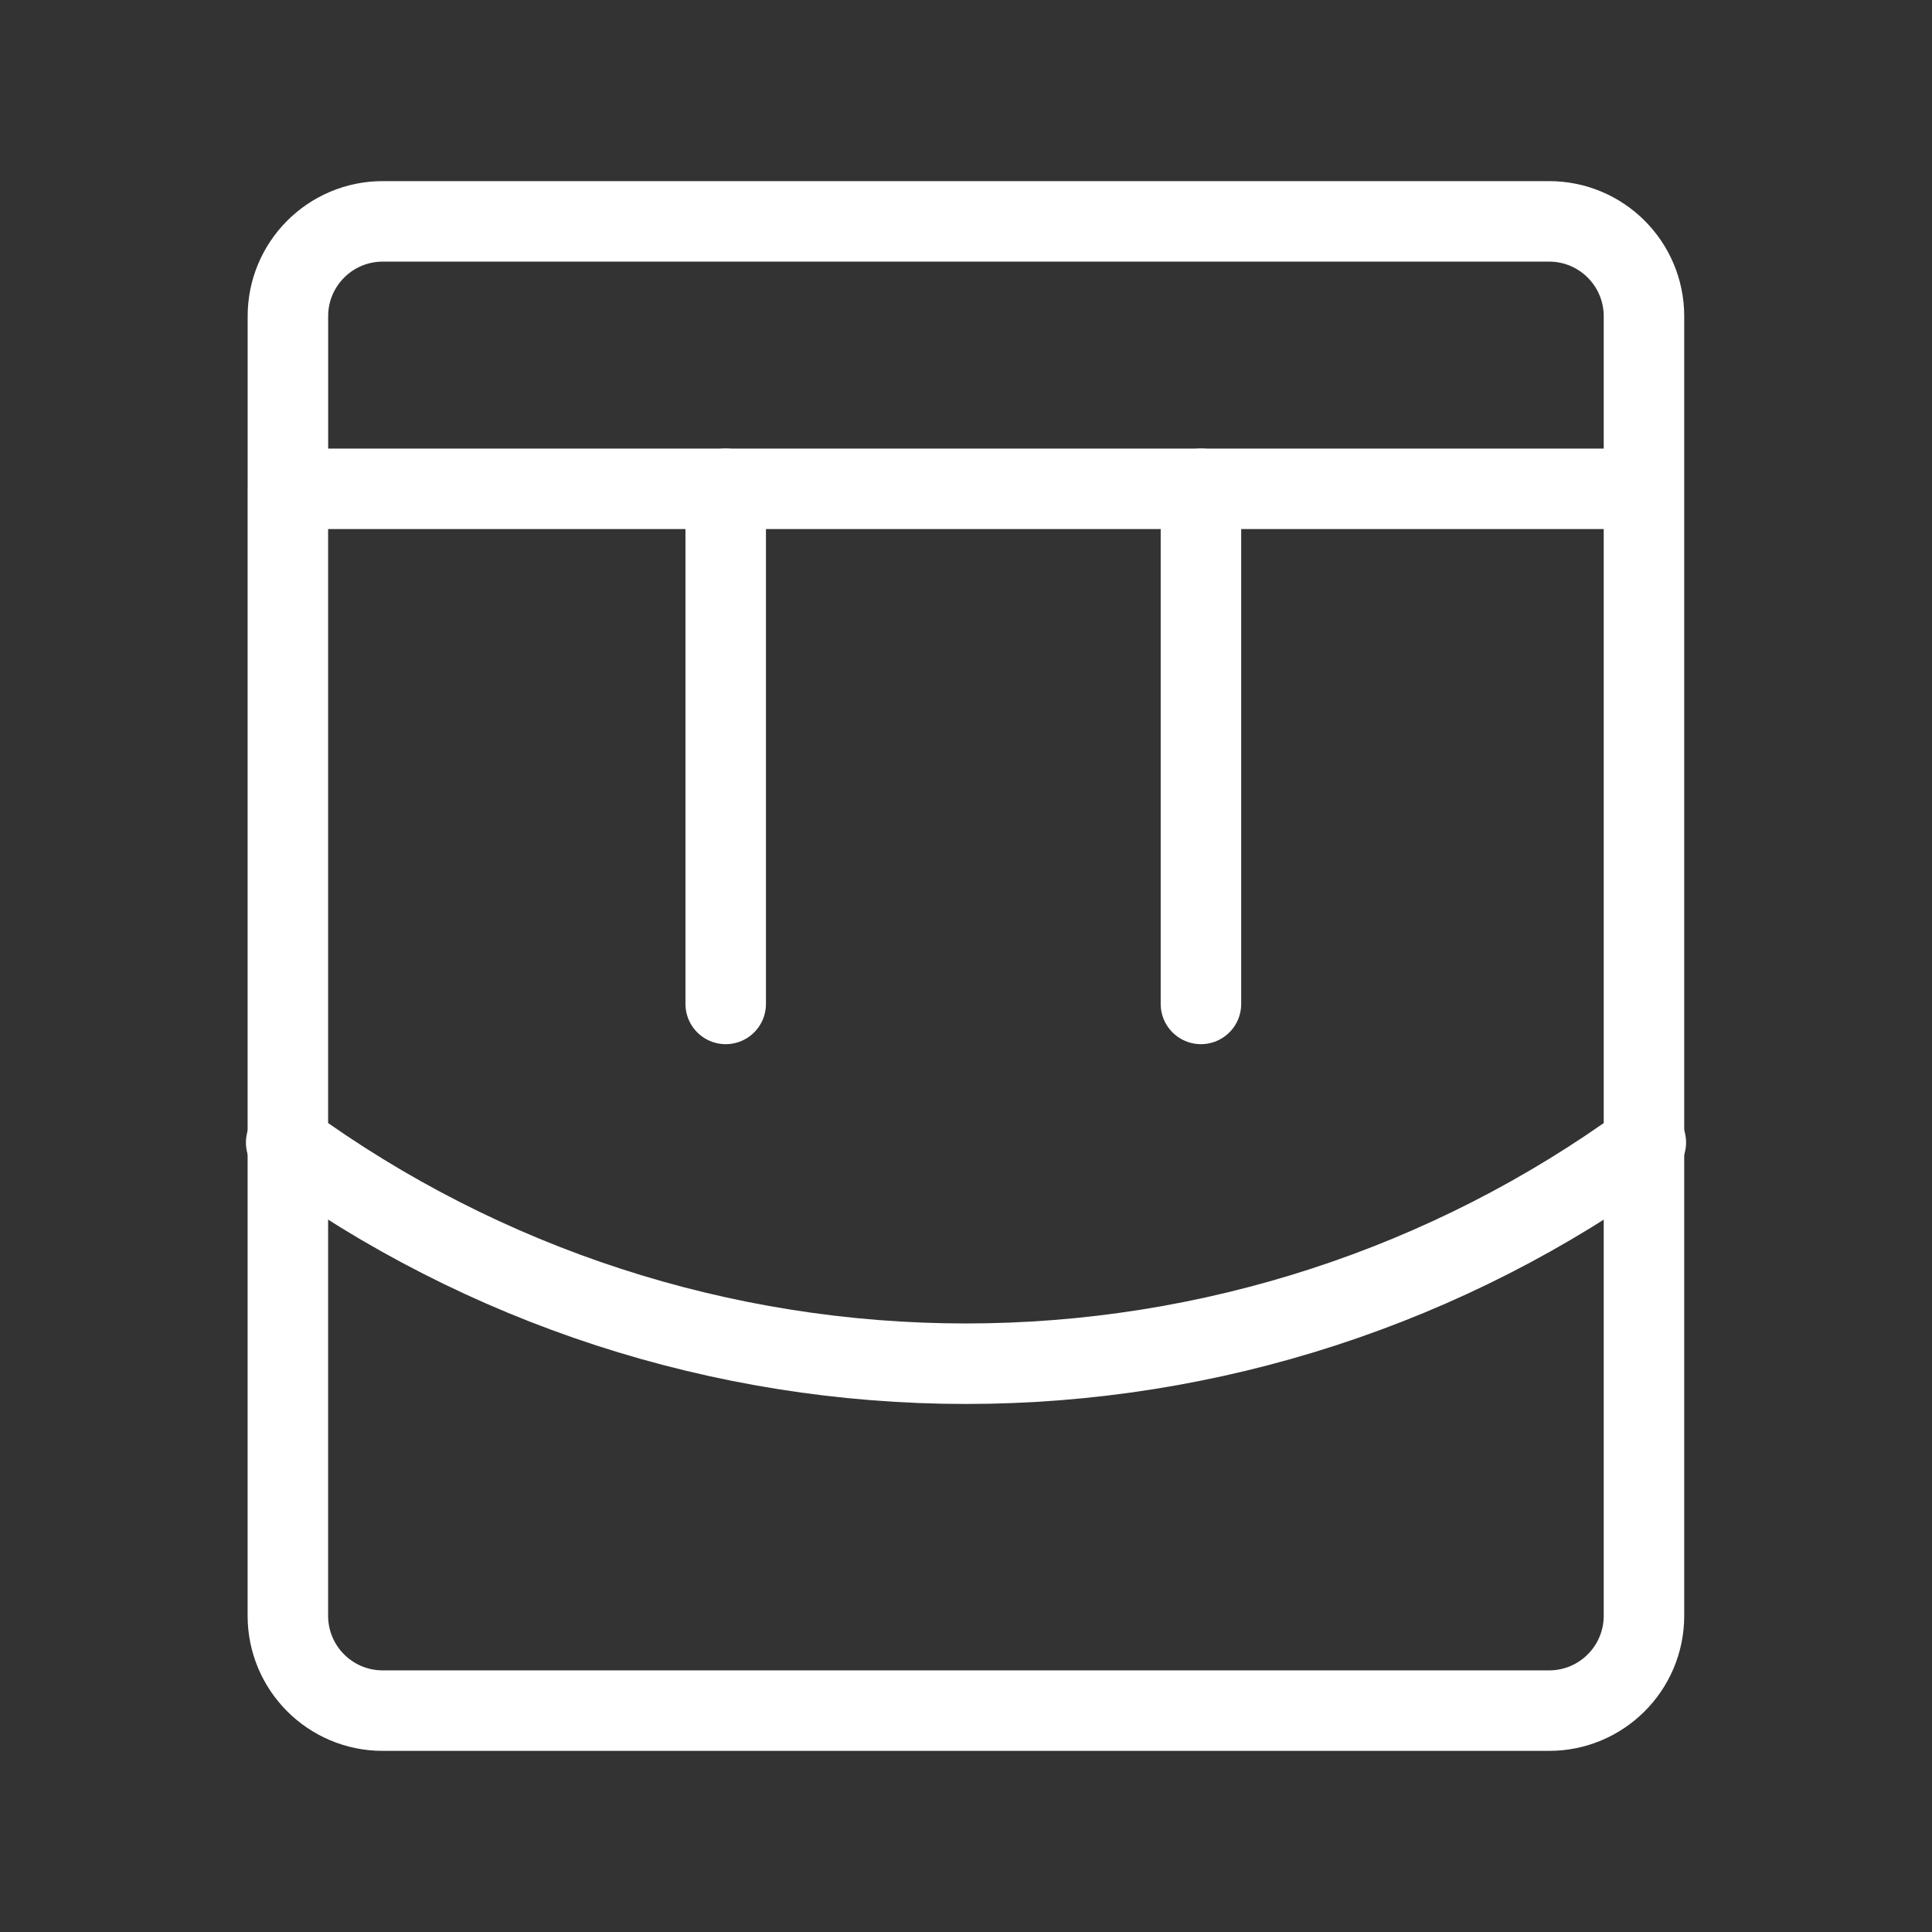 <?xml version="1.0" encoding="UTF-8"?><svg id="a" xmlns="http://www.w3.org/2000/svg" viewBox="0 0 48 48"><rect x="0" y="0" width="48" height="48" fill="#333333" stroke="none"/><defs><style>.b{stroke-width:2px;fill:none;stroke:#fff;stroke-linecap:round;stroke-linejoin:round;}</style></defs><line class="b" x1="29.837" y1="24.942" x2="29.837" y2="12.144"/><line class="b" x1="18.03" y1="24.942" x2="18.03" y2="12.144"/><path class="b" d="m40.89,28.385c-4.9,3.571-10.816,5.496-16.89,5.496-6.074.001-11.99-1.924-16.89-5.494"/><path class="b" d="m7.152,12.145v27.993c-.003,1.301,1.049,2.359,2.35,2.362.004,0,.009,0,.013,0h28.968c1.301.003,2.358-1.05,2.361-2.351,0-.004,0-.007,0-.011V12.145H7.153v-4.283c-.003-1.301,1.049-2.359,2.35-2.362.004,0,.008,0,.012,0h28.968c1.301-.003,2.358,1.05,2.361,2.351,0,.004,0,.007,0,.011v4.283"/></svg>